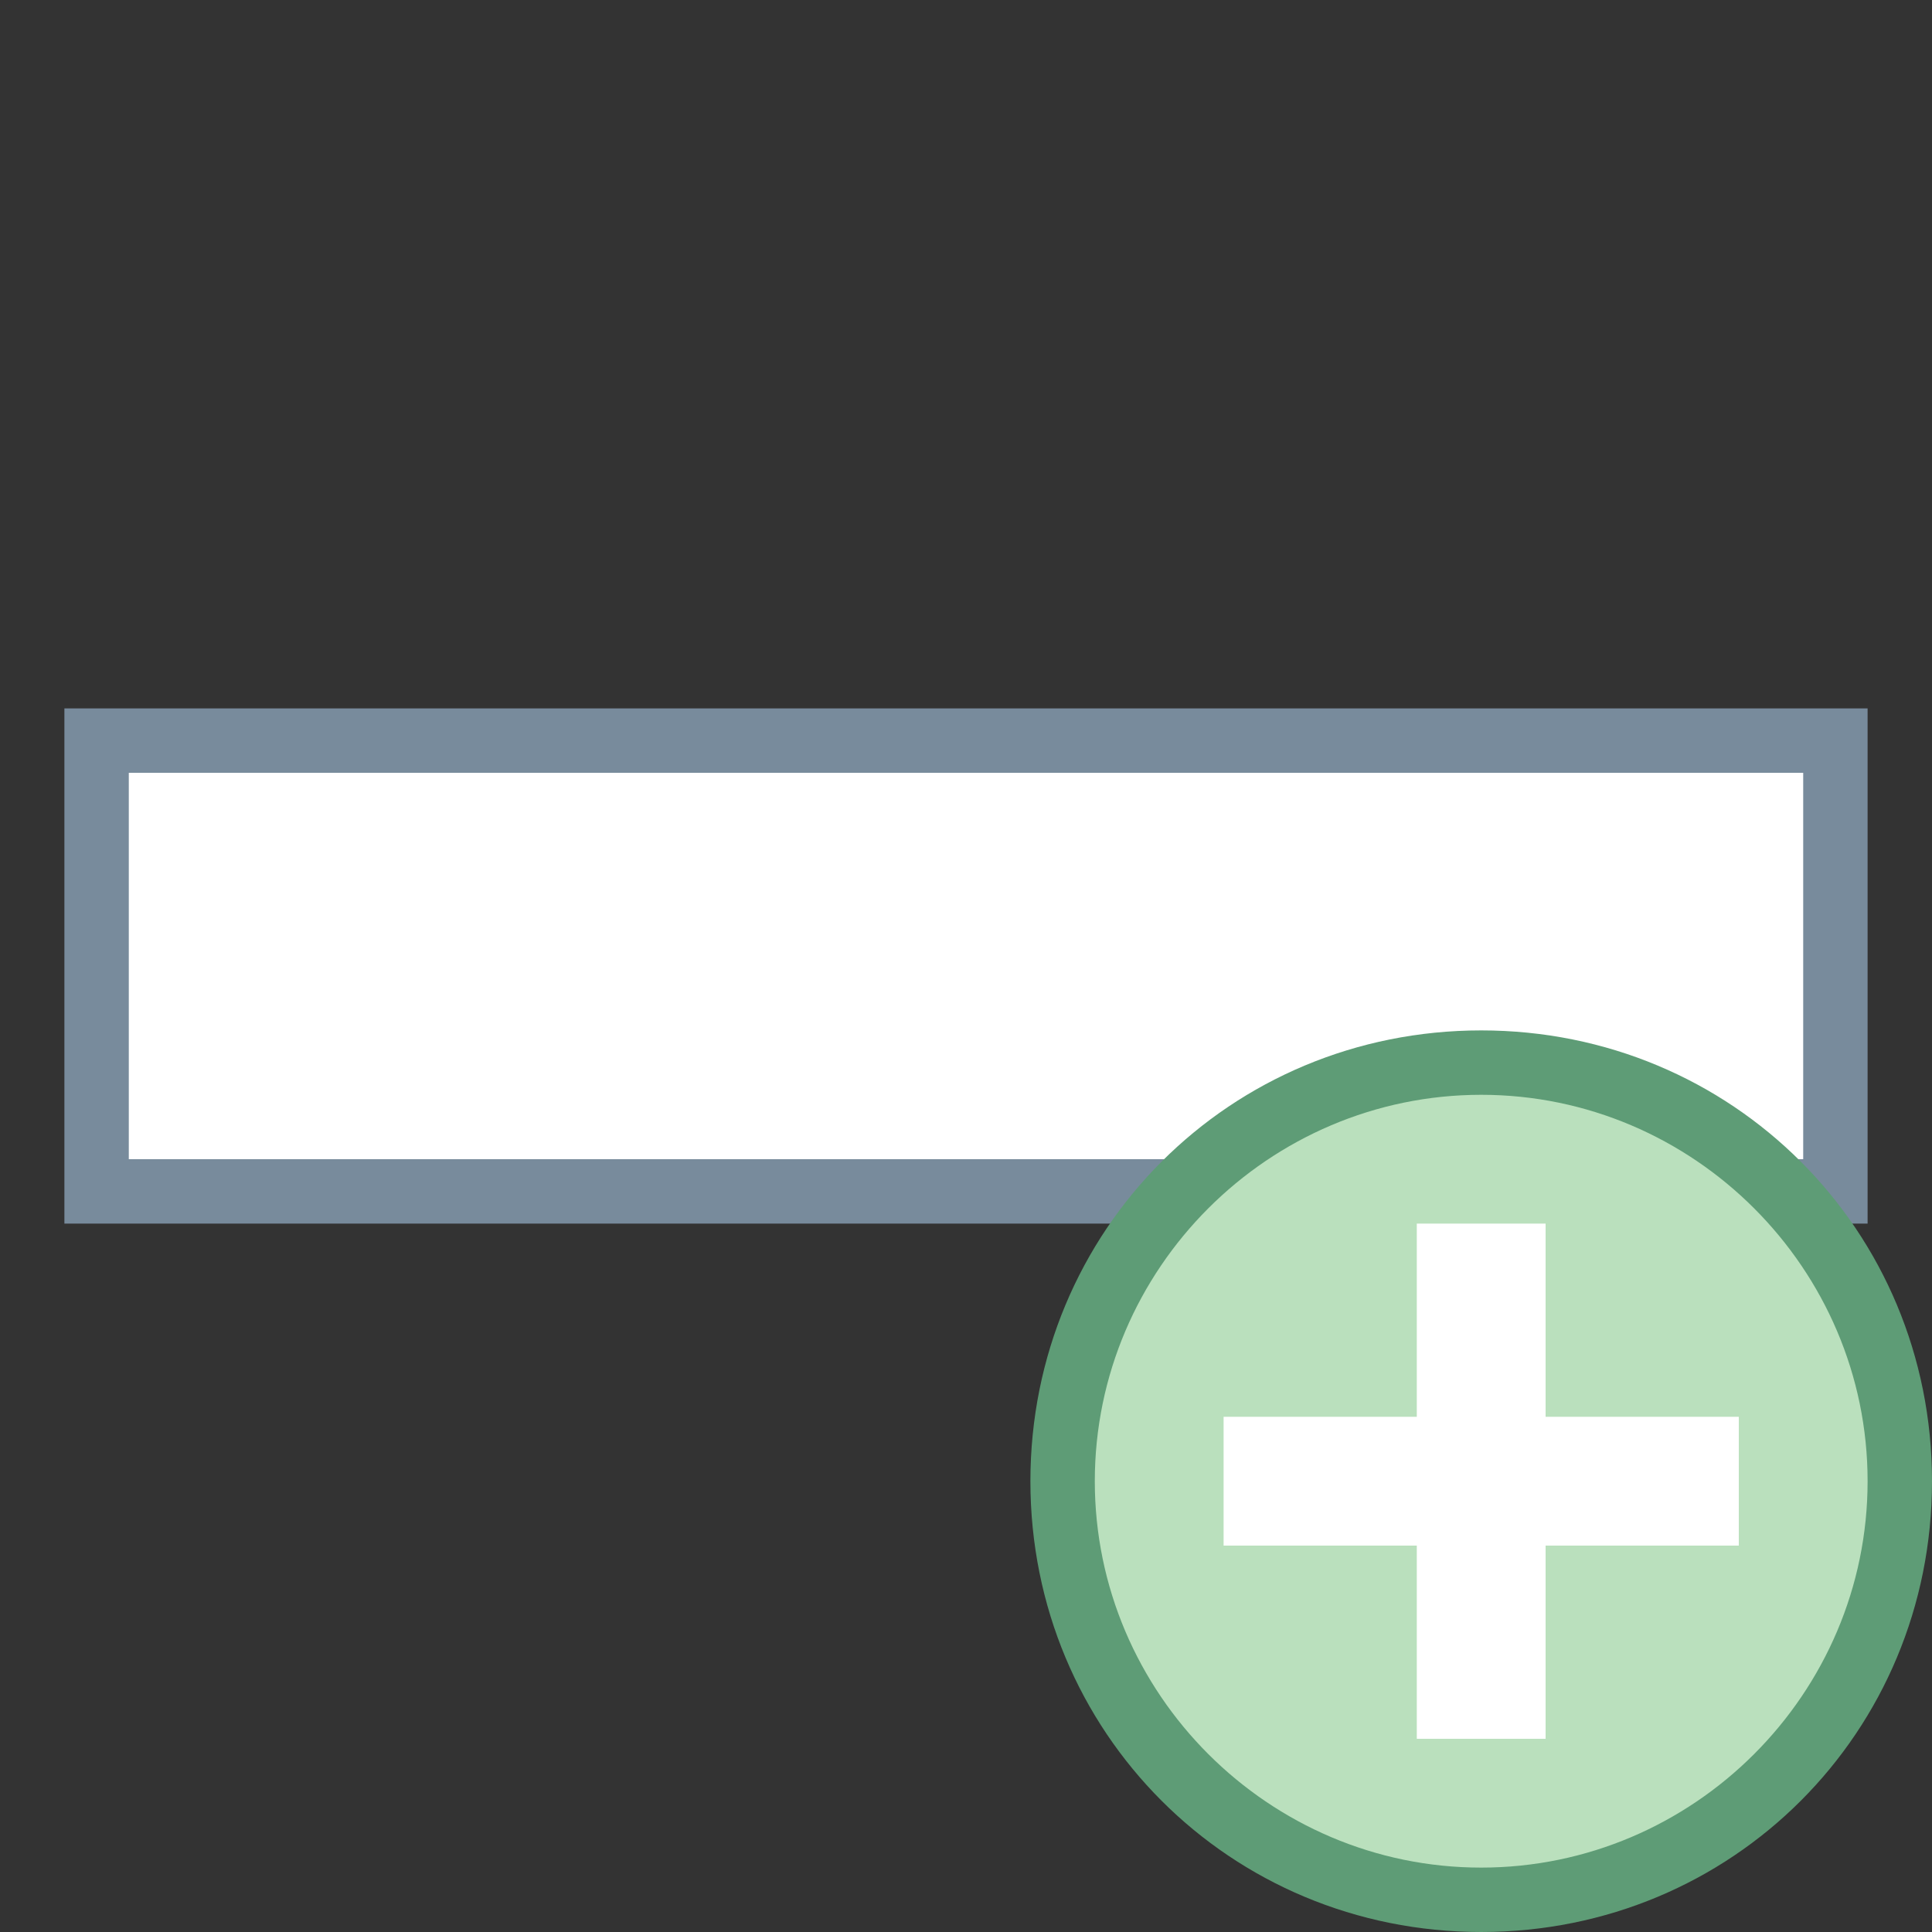 <svg xmlns="http://www.w3.org/2000/svg" viewBox="0 0 30 30" width="500px" height="500px"><rect x="0" y="0" width="30" height="30" fill="#333333" stroke="none"/><path fill="#fff" d="M1.5 11.5H28.5V18.5H1.5z"/><path fill="#788b9c" d="M28,12v6H2v-6H28 M29,11H1v8h28V11L29,11z"/><g><path fill="#bae0bd" d="M23 16.5A6.5 6.5 0 1 0 23 29.5A6.5 6.5 0 1 0 23 16.5Z"/><path fill="#5e9c76" d="M23,17c3.3,0,6,2.7,6,6s-2.7,6-6,6s-6-2.7-6-6S19.7,17,23,17 M23,16c-3.9,0-7,3.1-7,7s3.1,7,7,7 s7-3.1,7-7S26.9,16,23,16L23,16z"/><path fill="#fff" d="M22 19H24V27H22z"/><path fill="#fff" d="M19 22H27V24H19z"/></g></svg>